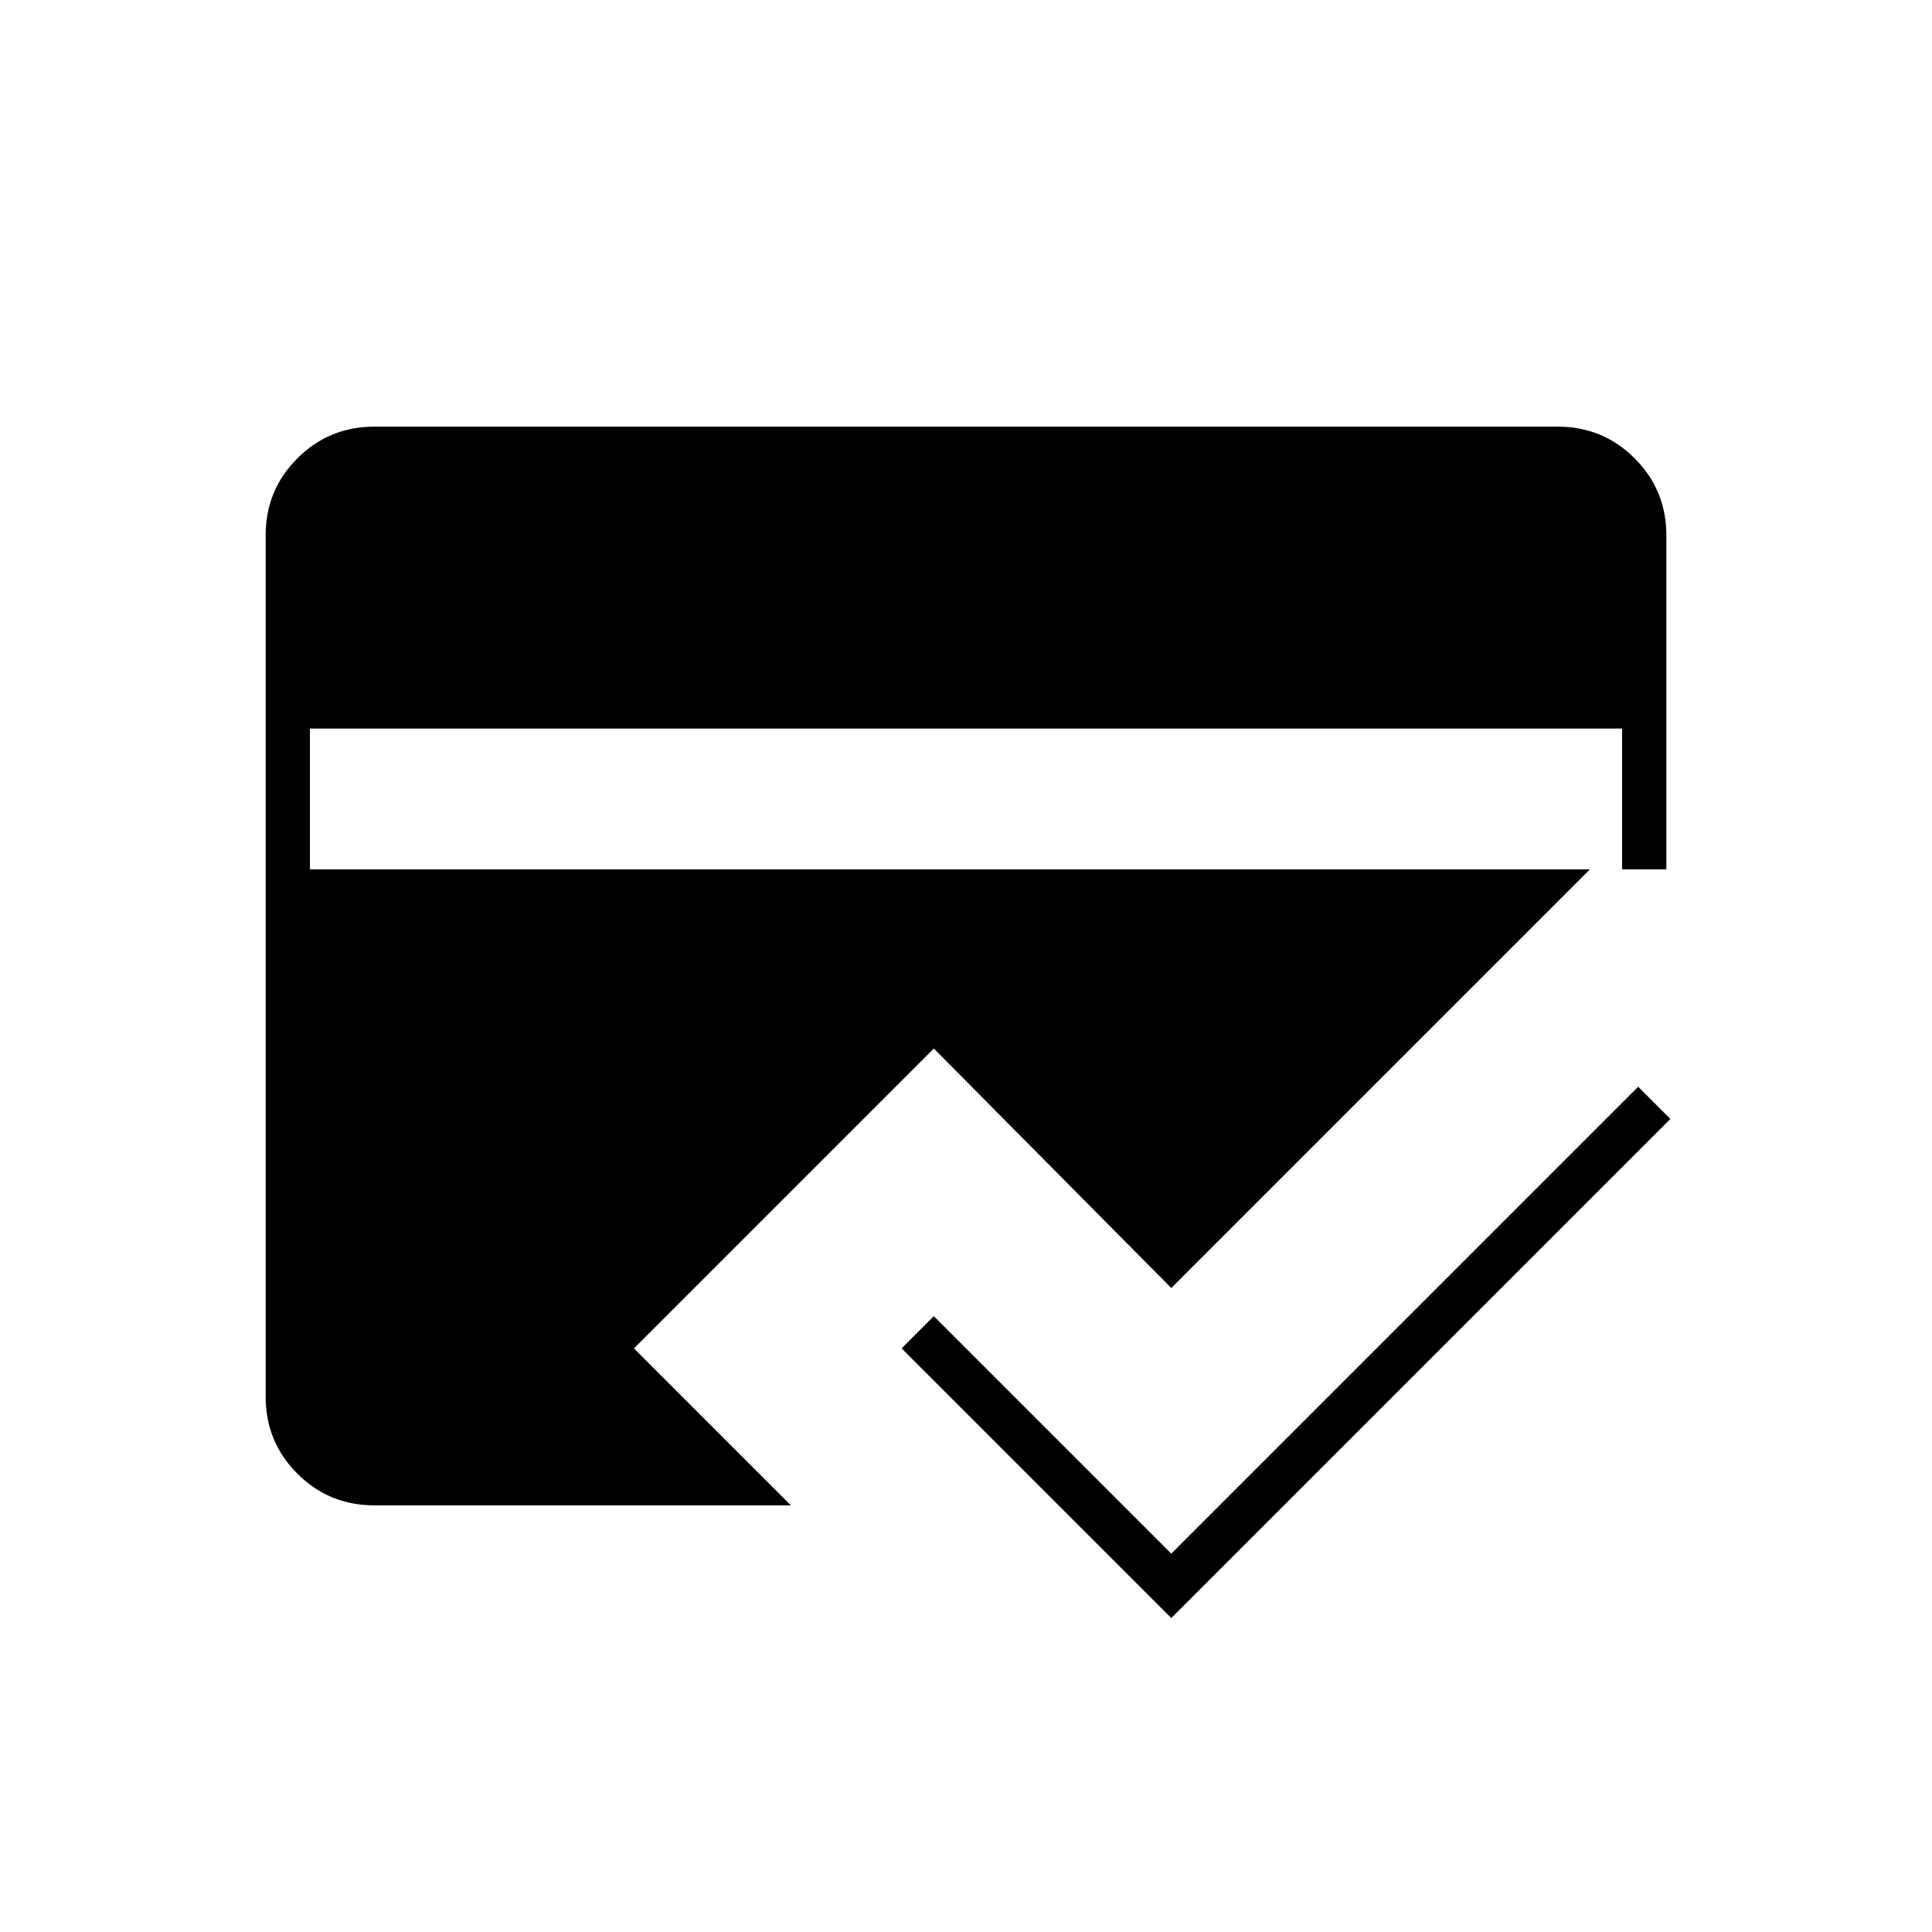 <svg xmlns="http://www.w3.org/2000/svg" height="48" viewBox="0 -960 960 960" width="48"><path d="M393-212H186q-22.5 0-38.25-15.75T132-266v-428q0-22.5 15.75-38.25T186-748h588q22.5 0 38.25 15.75T828-694v166h-38L582-320 464-439 315-290l78 78Zm189 56L448-290l16-16 118 118 232-232 16 16-248 248ZM154-598v70h652v-70H154Z"/></svg>
